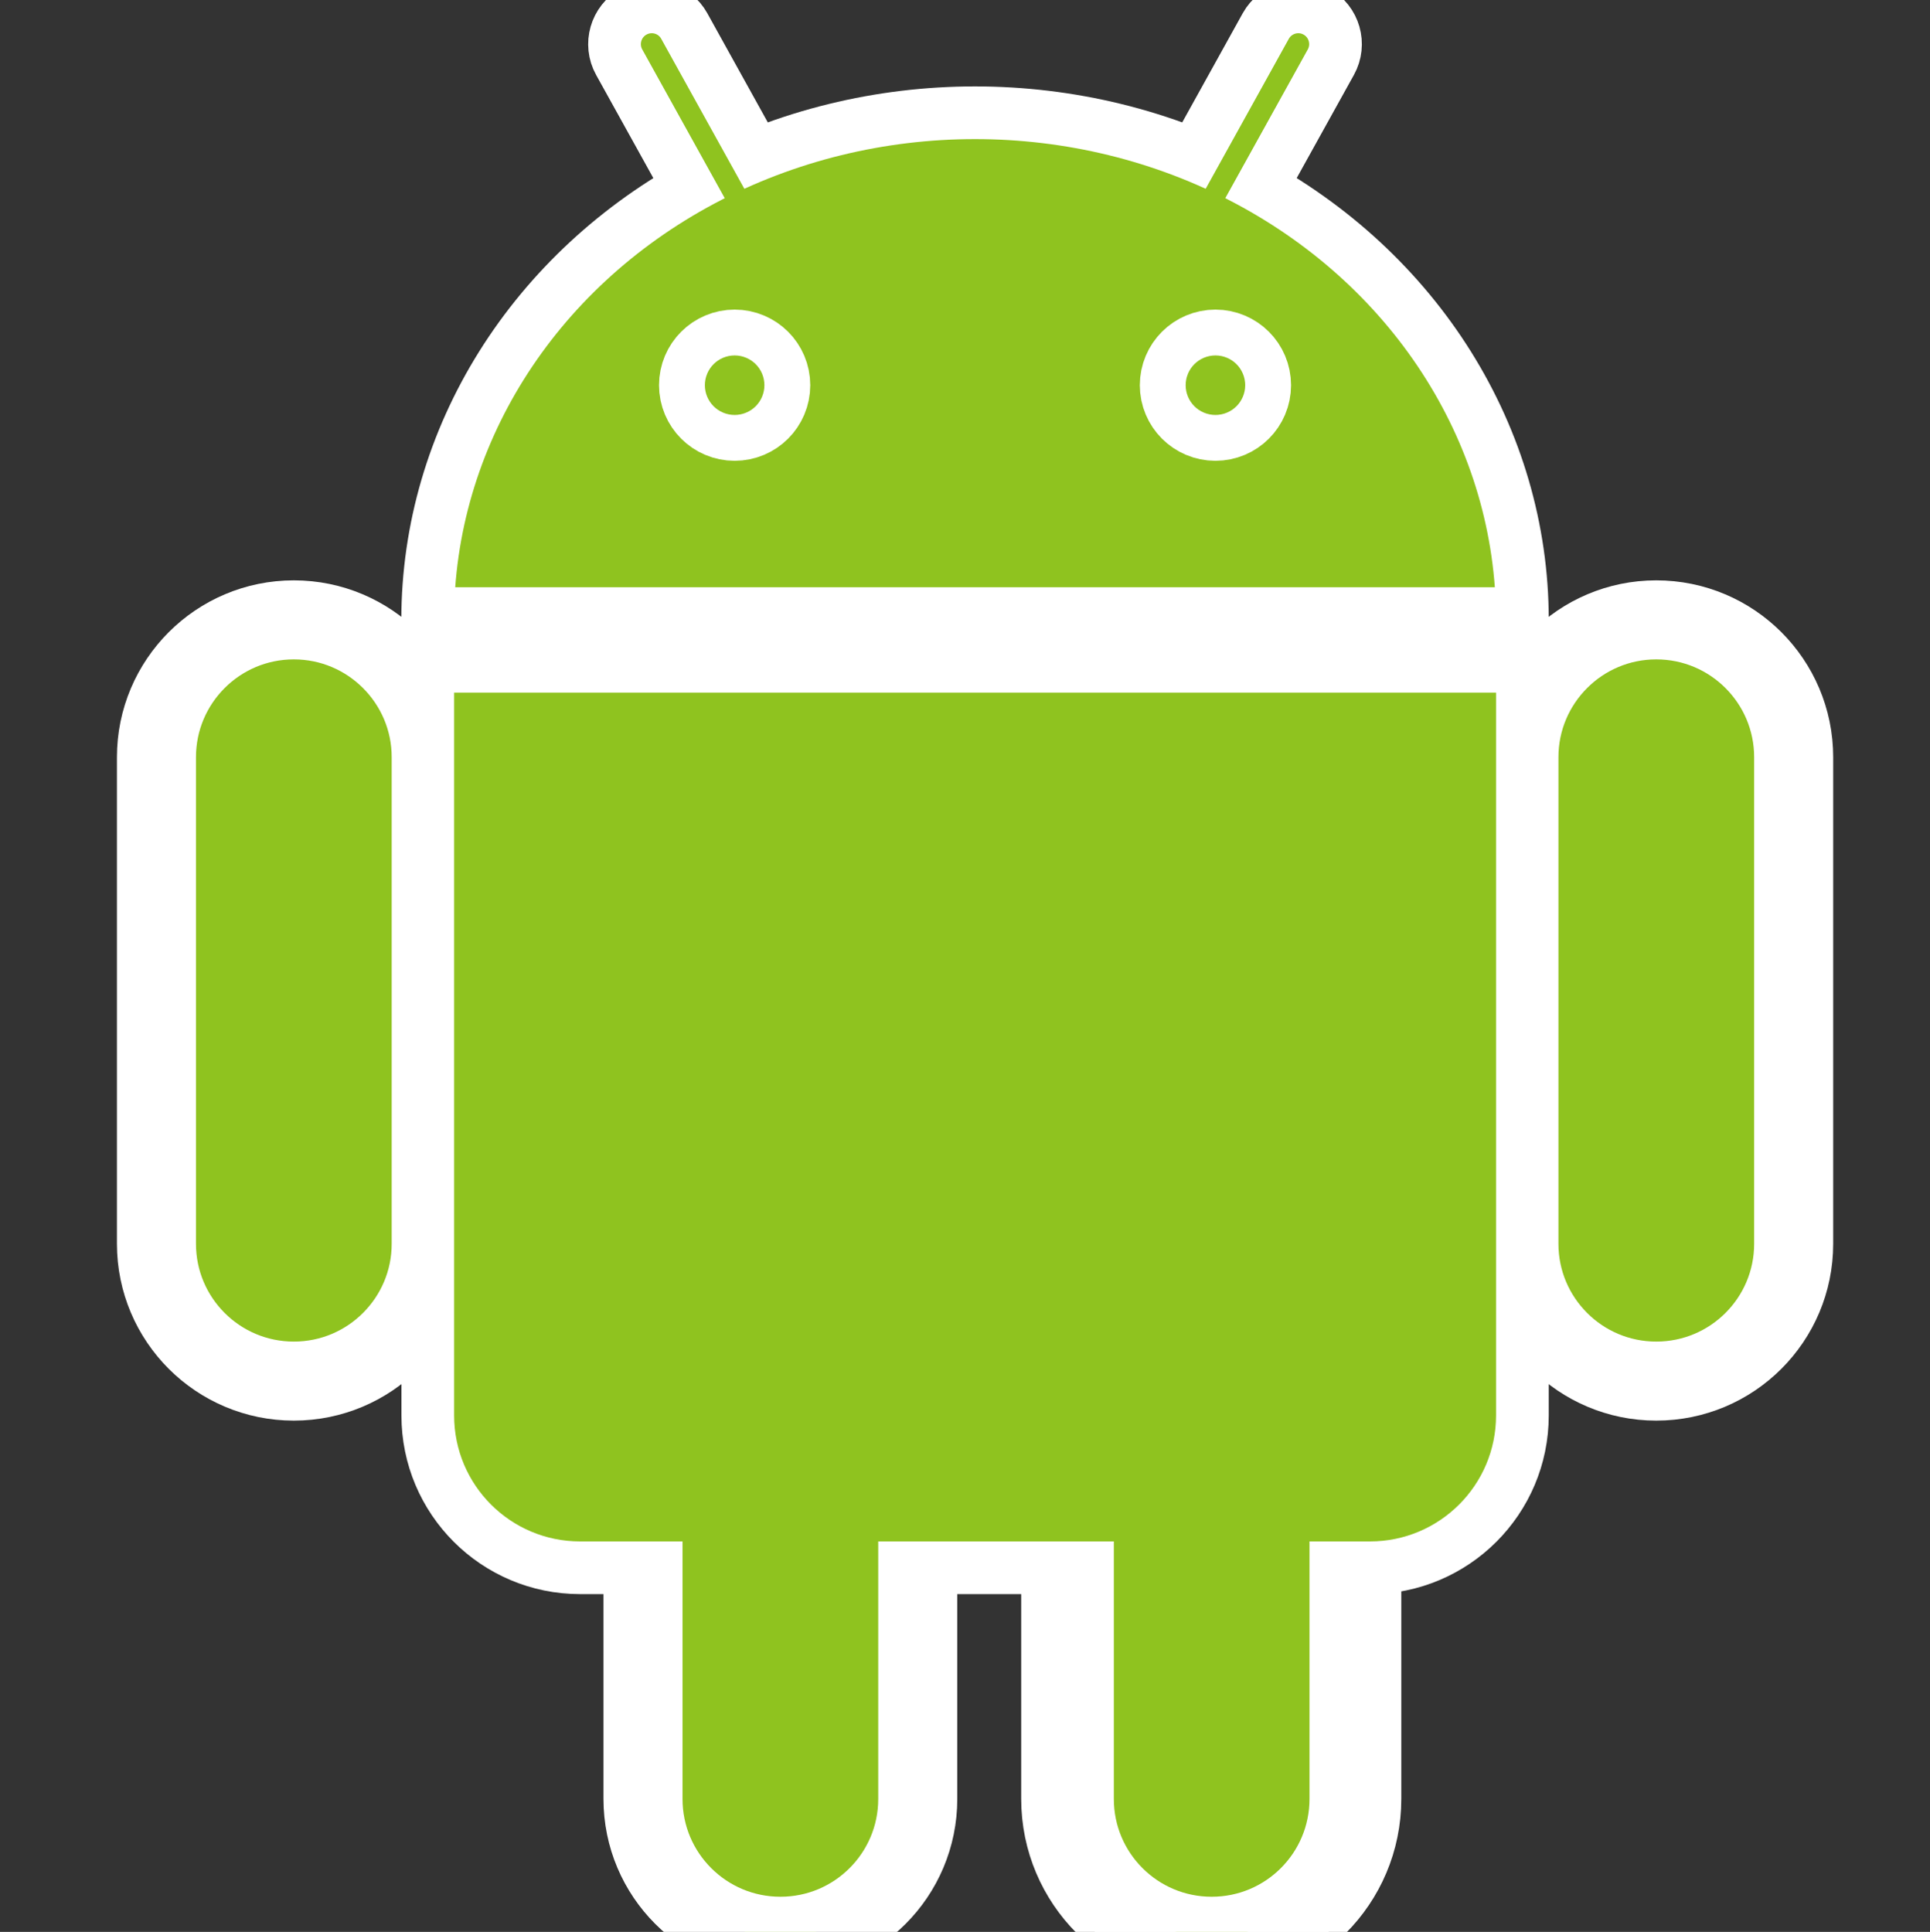 <?xml version="1.0" encoding="utf-8"?>
<!-- Generator: Adobe Illustrator 15.1.0, SVG Export Plug-In . SVG Version: 6.00 Build 0)  -->
<!DOCTYPE svg PUBLIC "-//W3C//DTD SVG 1.1//EN" "http://www.w3.org/Graphics/SVG/1.1/DTD/svg11.dtd">
<svg version="1.1" xmlns="http://www.w3.org/2000/svg" xmlns:xlink="http://www.w3.org/1999/xlink" x="0px" y="0px"
	 width="36.625px" height="36.667px" viewBox="0 0 36.625 36.667" enable-background="new 0 0 36.625 36.667" xml:space="preserve">
<rect x="0" y="0" width="36.625" height="36.667" fill="#333333" stroke="none"/>
<g id="Layer_1" display="none">
	<g id="Layer_1_1_" display="inline">
		
			<linearGradient id="SVGID_1_" gradientUnits="userSpaceOnUse" x1="206.022" y1="-295.229" x2="224.438" y2="-276.813" gradientTransform="matrix(1 0 0 -1 -206 -258.333)">
			<stop  offset="0" style="stop-color:#00CBFB"/>
			<stop  offset="0.167" style="stop-color:#12BEFB"/>
			<stop  offset="0.502" style="stop-color:#409BFC"/>
			<stop  offset="0.97" style="stop-color:#8B63FD"/>
			<stop  offset="1" style="stop-color:#905FFD"/>
		</linearGradient>
		<polygon fill="url(#SVGID_1_)" points="36.625,36.667 0.167,37.042 0.167,0.375 		"/>
		
			<linearGradient id="SVGID_2_" gradientUnits="userSpaceOnUse" x1="196.803" y1="-285.927" x2="233.512" y2="-249.218" gradientTransform="matrix(1 0 0 -1 -206 -258.333)">
			<stop  offset="0" style="stop-color:#00CBFB"/>
			<stop  offset="0.111" style="stop-color:#04C8FB"/>
			<stop  offset="0.218" style="stop-color:#0FBFFB"/>
			<stop  offset="0.323" style="stop-color:#23B1FB"/>
			<stop  offset="0.428" style="stop-color:#3E9CFC"/>
			<stop  offset="0.531" style="stop-color:#6182FC"/>
			<stop  offset="0.634" style="stop-color:#8C62FD"/>
			<stop  offset="0.642" style="stop-color:#905FFD"/>
		</linearGradient>
		<polygon fill="url(#SVGID_2_)" points="0,36.792 0,0 36.625,0 		"/>
		
			<linearGradient id="SVGID_3_" gradientUnits="userSpaceOnUse" x1="206.109" y1="-276.52" x2="242.625" y2="-276.52" gradientTransform="matrix(1 0 0 -1 -206 -258.333)">
			<stop  offset="0" style="stop-color:#C757BC"/>
			<stop  offset="0.087" style="stop-color:#CF5F9F"/>
			<stop  offset="0.243" style="stop-color:#DC6C71"/>
			<stop  offset="0.401" style="stop-color:#E6764B"/>
			<stop  offset="0.556" style="stop-color:#EE7E2E"/>
			<stop  offset="0.709" style="stop-color:#F48419"/>
			<stop  offset="0.858" style="stop-color:#F8880C"/>
			<stop  offset="1" style="stop-color:#F98908"/>
		</linearGradient>
		<polygon fill="url(#SVGID_3_)" points="0.167,36.375 0.109,19.875 20.219,0 36.625,0 		"/>
	</g>
	<g id="Layer_2" display="inline">
	</g>
</g>
<g id="Layer_2_1_">
	<path fill="#8FC31F" d="M22.58,2.428"/>
	<ellipse fill="#8FC31F" stroke="#FFFFFF" stroke-width="2" cx="18.503" cy="11.765" rx="9.887" ry="9.125"/>
	<path fill="#8FC31F" stroke="#FFFFFF" stroke-width="2" d="M11.008,9.484h14.99c1.32,0,2.392,1.069,2.392,2.389v14.993
		c0,1.319-1.071,2.39-2.392,2.39h-14.99c-1.32,0-2.39-1.07-2.39-2.39V11.873C8.618,10.554,9.688,9.484,11.008,9.484z"/>
	<path fill="#8FC31F" stroke="#FFFFFF" d="M12.026,0.219L12.026,0.219c-0.341,0.189-0.465,0.62-0.276,0.961l3.845,6.935
		c0.19,0.341,0.619,0.465,0.959,0.276l0,0c0.342-0.189,0.464-0.619,0.276-0.959l-3.845-6.938C12.797,0.153,12.367,0.03,12.026,0.219
		z"/>
	<path id="c_1_" fill="#8FC31F" stroke="#FFFFFF" stroke-width="2" d="M22.985,22.302L22.985,22.302
		c-1.44,0-2.606,1.168-2.606,2.608v9.233c0,1.441,1.166,2.607,2.606,2.607l0,0c1.441,0,2.607-1.166,2.607-2.607v-9.233
		C25.593,23.47,24.427,22.302,22.985,22.302z"/>
	<path id="c" fill="#8FC31F" stroke="#FFFFFF" stroke-width="1.5" d="M31.43,11.765L31.43,11.765c-1.438,0-2.606,1.168-2.606,2.607
		v9.235c0,1.439,1.168,2.606,2.606,2.606l0,0c1.441,0,2.608-1.167,2.608-2.606v-9.235C34.038,12.933,32.871,11.765,31.43,11.765z"/>
	<path fill="#8FC31F" stroke="#FFFFFF" d="M24.979,0.219L24.979,0.219c0.342,0.189,0.465,0.62,0.276,0.961l-3.845,6.935
		c-0.188,0.341-0.618,0.465-0.96,0.276l0,0c-0.34-0.189-0.464-0.619-0.275-0.959l3.845-6.938C24.21,0.153,24.64,0.03,24.979,0.219z"
		/>
	<path id="c_2_" fill="#8FC31F" stroke="#FFFFFF" stroke-width="1.5" d="M5.576,11.765L5.576,11.765
		c1.439,0,2.607,1.168,2.607,2.607v9.235c0,1.439-1.168,2.606-2.607,2.606l0,0c-1.44,0-2.607-1.167-2.607-2.606v-9.235
		C2.969,12.933,4.136,11.765,5.576,11.765z"/>
	<path id="c_3_" fill="#8FC31F" stroke="#FFFFFF" stroke-width="1.5" d="M14.81,22.302L14.81,22.302c1.44,0,2.606,1.168,2.606,2.608
		v9.233c0,1.441-1.166,2.607-2.606,2.607l0,0c-1.44,0-2.608-1.166-2.608-2.607v-9.233C12.202,23.47,13.369,22.302,14.81,22.302z"/>
	<ellipse fill="#8FC31F" cx="18.503" cy="11.765" rx="9.887" ry="9.125"/>
	<path id="c_4_" fill="#8FC31F" stroke="#FFFFFF" stroke-width="1.5" d="M22.994,22.302L22.994,22.302
		c1.44,0,2.606,1.168,2.606,2.608v9.233c0,1.441-1.166,2.607-2.606,2.607l0,0c-1.44,0-2.607-1.166-2.607-2.607v-9.233
		C20.387,23.47,21.554,22.302,22.994,22.302z"/>
	<path fill="#8FC31F" d="M11.008,9.484h14.99c1.32,0,2.392,1.069,2.392,2.389v14.993c0,1.319-1.071,2.39-2.392,2.39h-14.99
		c-1.32,0-2.39-1.07-2.39-2.39V11.873C8.618,10.554,9.688,9.484,11.008,9.484z"/>
	<path fill="#8FC31F" stroke="#FFFFFF" stroke-width="2" d="M8.184,12.146h20.64"/>
	<circle fill="#8FC31F" stroke="#FFFFFF" stroke-width="2" cx="13.941" cy="7.311" r="0.435"/>
	<circle fill="#8FC31F" stroke="#FFFFFF" stroke-width="2" cx="23.065" cy="7.311" r="0.435"/>
</g>
<g id="Layer_3" display="none">
	
		<linearGradient id="SVGID_4_" gradientUnits="userSpaceOnUse" x1="-67.138" y1="98.29" x2="-65.426" y2="100.003" gradientTransform="matrix(20 0 0 -20 1336.562 1999.503)">
		<stop  offset="0.108" style="stop-color:#C757BC"/>
		<stop  offset="0.173" style="stop-color:#CD5CA9"/>
		<stop  offset="0.492" style="stop-color:#E8744F"/>
		<stop  offset="0.716" style="stop-color:#F88316"/>
		<stop  offset="0.823" style="stop-color:#FF8900"/>
	</linearGradient>
	<path display="inline" fill="url(#SVGID_4_)" d="M18.483-0.145L0,19.292v17.376l18.456-18.489L36.813-0.145H18.483z"/>
	
		<linearGradient id="SVGID_5_" gradientUnits="userSpaceOnUse" x1="-66.241" y1="97.809" x2="-65.406" y2="98.644" gradientTransform="matrix(20 0 0 -20 1336.562 1999.503)">
		<stop  offset="0.296" style="stop-color:#00AFFF"/>
		<stop  offset="0.694" style="stop-color:#5282FF"/>
		<stop  offset="1" style="stop-color:#945DFF"/>
	</linearGradient>
	<path display="inline" fill="url(#SVGID_5_)" d="M0,36.667L18.456,18.18l18.356,18.488H0z"/>
	
		<linearGradient id="SVGID_6_" gradientUnits="userSpaceOnUse" x1="-66.85" y1="99.475" x2="-66.264" y2="100.061" gradientTransform="matrix(20 0 0 -20 1336.562 1999.503)">
		<stop  offset="0.296" style="stop-color:#00AFFF"/>
		<stop  offset="0.694" style="stop-color:#5282FF"/>
		<stop  offset="1" style="stop-color:#945DFF"/>
	</linearGradient>
	<path display="inline" fill="url(#SVGID_6_)" d="M0-0.145h18.483L0,19.292V-0.145z"/>
</g>
</svg>
